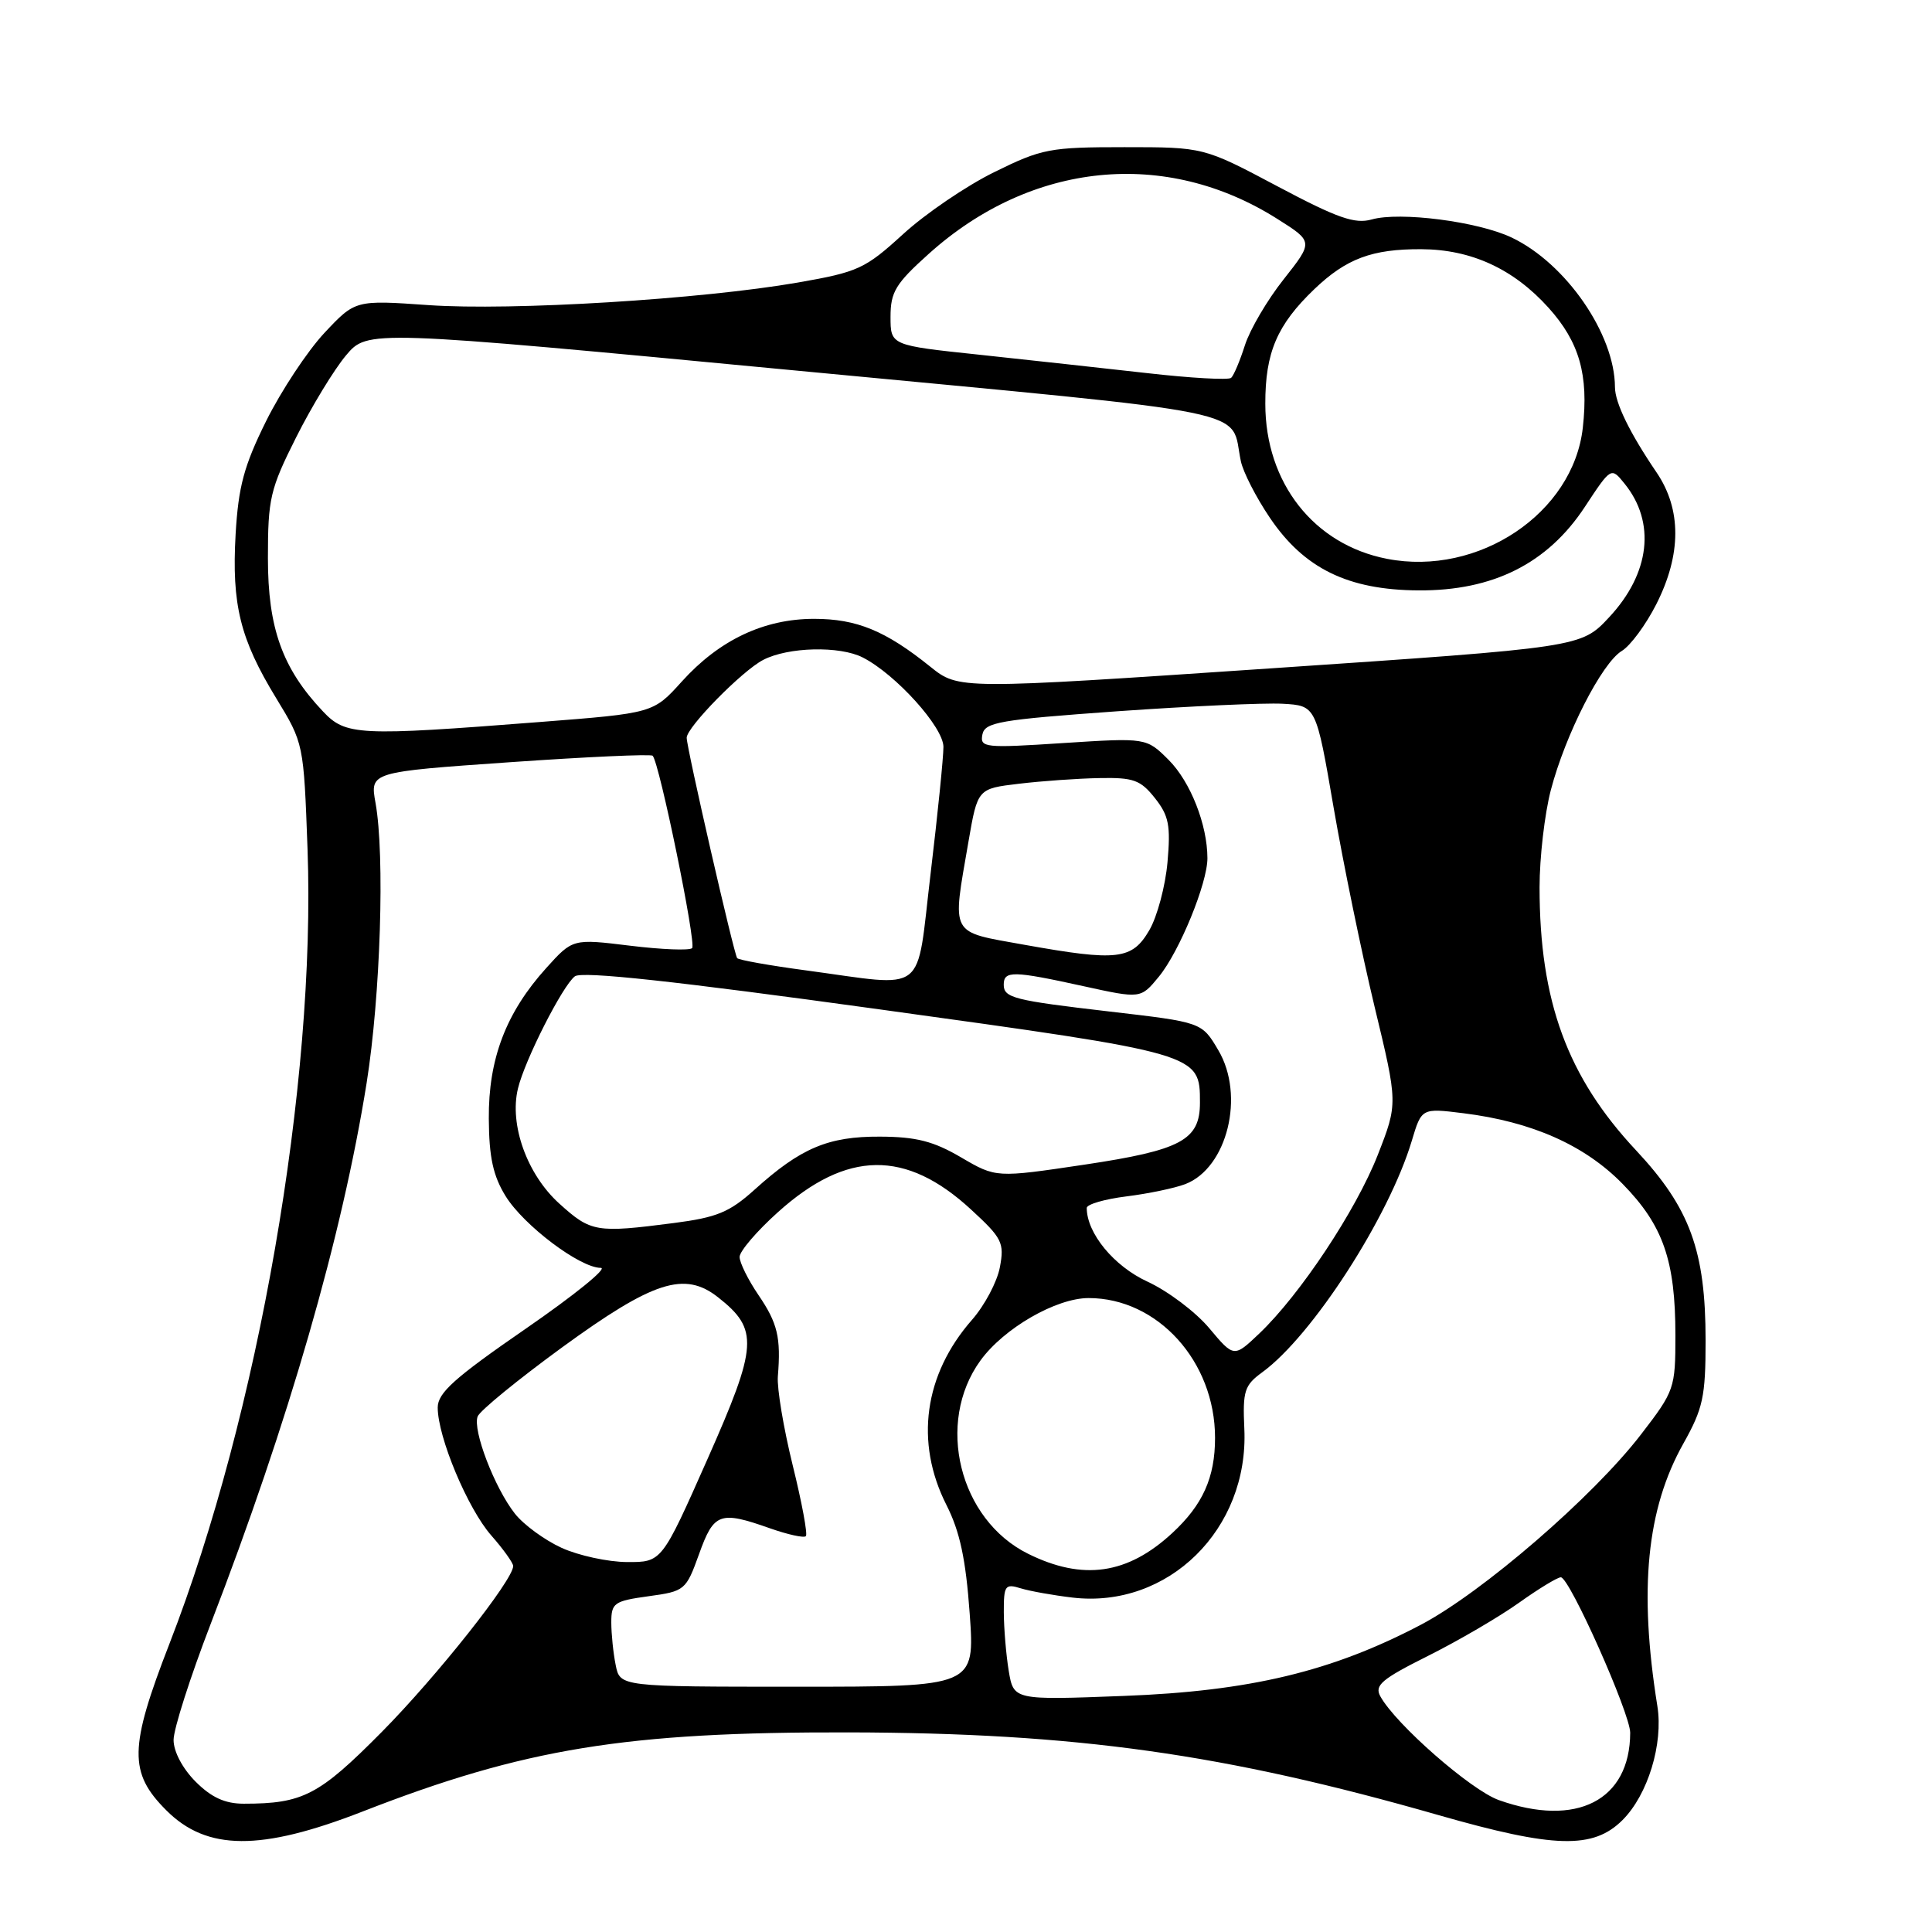 <?xml version="1.0" encoding="UTF-8" standalone="no"?>
<!DOCTYPE svg PUBLIC "-//W3C//DTD SVG 1.1//EN" "http://www.w3.org/Graphics/SVG/1.1/DTD/svg11.dtd" >
<svg xmlns="http://www.w3.org/2000/svg" xmlns:xlink="http://www.w3.org/1999/xlink" version="1.1" viewBox="0 0 256 256">
 <g >
 <path fill="currentColor"
d=" M 48.01 240.05 C 69.49 231.67 82.95 229.48 112.50 229.55 C 142.58 229.62 162.25 232.38 190.64 240.52 C 205.96 244.91 211.11 245.05 215.00 241.16 C 218.35 237.81 220.41 231.07 219.61 226.07 C 217.13 210.61 218.19 199.93 223.06 191.27 C 225.66 186.63 226.00 185.07 226.00 177.63 C 226.00 165.72 223.93 160.07 216.79 152.43 C 207.68 142.70 204.00 132.66 204.00 117.57 C 204.00 113.64 204.67 107.85 205.49 104.70 C 207.41 97.34 212.25 87.85 214.90 86.25 C 216.03 85.57 218.10 82.77 219.48 80.04 C 222.81 73.46 222.82 67.49 219.51 62.61 C 215.94 57.36 214.00 53.37 213.99 51.30 C 213.97 44.27 207.48 34.88 200.29 31.47 C 195.83 29.35 185.48 28.02 181.76 29.08 C 179.52 29.71 177.23 28.91 169.26 24.68 C 159.50 19.50 159.50 19.50 148.98 19.50 C 139.10 19.50 138.05 19.70 131.76 22.80 C 128.07 24.61 122.63 28.31 119.67 31.02 C 114.63 35.62 113.73 36.04 105.71 37.44 C 92.93 39.66 67.81 41.20 56.79 40.43 C 47.08 39.75 47.08 39.75 42.98 44.12 C 40.73 46.53 37.26 51.78 35.27 55.78 C 32.32 61.73 31.59 64.47 31.22 70.78 C 30.69 80.12 31.81 84.67 36.60 92.52 C 40.24 98.49 40.24 98.53 40.75 112.50 C 41.87 143.54 34.24 187.49 22.45 217.81 C 17.10 231.58 17.04 234.89 22.05 239.89 C 27.41 245.25 34.53 245.30 48.01 240.05 Z  M 198.60 238.52 C 194.90 237.20 184.94 228.48 182.90 224.77 C 182.10 223.31 183.07 222.49 189.23 219.41 C 193.23 217.41 198.64 214.25 201.25 212.39 C 203.87 210.52 206.37 209.00 206.82 209.00 C 207.97 209.00 216.01 227.05 216.01 229.60 C 215.98 238.57 208.90 242.19 198.60 238.52 Z  M 25.92 236.08 C 24.19 234.34 23.00 232.10 23.00 230.55 C 23.00 229.11 25.21 222.21 27.90 215.22 C 38.26 188.36 45.34 163.79 48.58 143.50 C 50.42 131.94 51.01 113.34 49.76 106.40 C 49.02 102.29 49.02 102.29 67.53 101.00 C 77.71 100.29 86.23 99.90 86.48 100.14 C 87.37 101.04 92.30 125.04 91.71 125.63 C 91.37 125.97 87.67 125.82 83.49 125.31 C 75.89 124.38 75.89 124.38 72.38 128.27 C 67.06 134.16 64.71 140.30 64.77 148.23 C 64.80 153.35 65.34 155.81 67.00 158.50 C 69.40 162.38 76.85 168.00 79.61 168.00 C 80.57 168.00 76.10 171.62 69.68 176.05 C 60.22 182.57 58.00 184.56 58.00 186.51 C 58.00 190.42 61.97 199.90 65.10 203.46 C 66.70 205.28 68.00 207.10 68.00 207.51 C 68.00 209.35 57.91 222.09 50.58 229.50 C 42.27 237.89 40.14 239.00 32.30 239.00 C 29.82 239.00 28.02 238.18 25.92 236.08 Z  M 133.66 221.39 C 133.31 219.25 133.02 215.76 133.01 213.63 C 133.00 210.08 133.18 209.82 135.25 210.46 C 136.49 210.84 139.59 211.39 142.13 211.69 C 154.78 213.17 165.50 202.63 164.88 189.32 C 164.65 184.30 164.89 183.56 167.26 181.83 C 173.89 177.00 184.04 161.28 187.07 151.16 C 188.37 146.82 188.37 146.82 193.92 147.51 C 203.01 148.64 210.00 151.75 215.02 156.89 C 220.38 162.37 222.00 167.03 222.00 176.94 C 222.00 183.96 221.88 184.31 217.45 190.06 C 211.11 198.31 196.41 211.01 188.27 215.29 C 176.49 221.48 165.61 224.09 148.90 224.72 C 134.31 225.28 134.31 225.28 133.66 221.39 Z  M 81.58 220.62 C 81.26 219.04 81.00 216.50 81.00 214.97 C 81.00 212.40 81.37 212.14 85.93 211.51 C 90.75 210.85 90.90 210.72 92.63 205.92 C 94.59 200.45 95.38 200.16 102.03 202.51 C 104.39 203.34 106.52 203.81 106.78 203.55 C 107.04 203.30 106.25 199.07 105.04 194.17 C 103.83 189.26 102.94 183.96 103.07 182.38 C 103.49 177.22 103.04 175.33 100.50 171.60 C 99.12 169.57 98.00 167.30 98.00 166.55 C 98.00 165.80 100.29 163.12 103.09 160.61 C 112.21 152.41 120.03 152.30 128.67 160.27 C 132.79 164.06 133.10 164.67 132.49 167.91 C 132.13 169.85 130.46 172.99 128.79 174.89 C 122.44 182.13 121.20 191.10 125.40 199.40 C 127.19 202.93 127.97 206.57 128.49 213.81 C 129.18 223.50 129.18 223.50 105.67 223.50 C 82.15 223.50 82.15 223.50 81.58 220.62 Z  M 136.22 205.88 C 127.10 201.36 123.93 188.53 129.91 180.28 C 133.01 176.00 139.94 172.00 144.25 172.00 C 153.40 172.00 161.00 180.40 161.00 190.52 C 161.00 195.78 159.38 199.39 155.34 203.13 C 149.40 208.63 143.49 209.48 136.22 205.88 Z  M 74.42 205.10 C 72.18 204.08 69.39 202.04 68.23 200.57 C 65.53 197.14 62.60 189.49 63.29 187.69 C 63.58 186.93 68.61 182.82 74.46 178.55 C 86.57 169.73 90.71 168.40 95.15 171.90 C 100.56 176.16 100.42 178.28 93.74 193.35 C 87.69 207.00 87.69 207.00 83.10 206.98 C 80.57 206.97 76.66 206.12 74.42 205.10 Z  M 160.23 175.99 C 158.43 173.84 154.75 171.07 152.06 169.83 C 147.61 167.79 144.00 163.41 144.00 160.06 C 144.00 159.58 146.36 158.89 149.25 158.53 C 152.14 158.17 155.65 157.44 157.06 156.90 C 162.62 154.76 164.99 145.17 161.44 139.17 C 159.24 135.44 159.27 135.46 147.00 134.03 C 134.35 132.56 133.00 132.22 133.00 130.48 C 133.00 128.60 134.23 128.62 143.55 130.67 C 151.15 132.34 151.15 132.34 153.55 129.42 C 156.28 126.10 160.00 117.02 159.99 113.71 C 159.98 109.27 157.74 103.59 154.86 100.70 C 151.90 97.75 151.90 97.75 140.86 98.46 C 130.47 99.14 129.84 99.07 130.17 97.34 C 130.49 95.70 132.38 95.37 148.01 94.25 C 157.63 93.57 167.50 93.12 169.95 93.25 C 174.39 93.50 174.39 93.50 176.71 107.00 C 177.99 114.42 180.43 126.29 182.13 133.36 C 185.23 146.21 185.23 146.21 182.56 153.04 C 179.67 160.40 172.27 171.55 166.86 176.70 C 163.50 179.89 163.50 179.89 160.23 175.99 Z  M 74.12 159.49 C 69.84 155.63 67.47 149.04 68.63 144.24 C 69.53 140.48 74.54 130.61 76.17 129.37 C 77.10 128.66 89.35 129.99 116.50 133.74 C 159.07 139.62 159.00 139.60 159.00 146.11 C 159.00 151.07 156.52 152.40 143.71 154.32 C 131.98 156.07 131.98 156.07 127.35 153.36 C 123.70 151.22 121.41 150.63 116.61 150.61 C 109.74 150.57 106.09 152.12 99.97 157.65 C 96.66 160.63 94.99 161.32 89.27 162.06 C 79.00 163.39 78.30 163.27 74.12 159.49 Z  M 106.79 128.58 C 102.00 127.94 97.90 127.21 97.68 126.96 C 97.26 126.47 90.97 99.03 90.99 97.75 C 91.01 96.34 98.35 88.87 101.13 87.44 C 104.44 85.72 111.27 85.56 114.32 87.12 C 118.69 89.35 125.00 96.34 125.01 98.96 C 125.01 100.36 124.25 107.91 123.31 115.75 C 121.35 132.12 123.09 130.77 106.79 128.58 Z  M 135.75 125.19 C 125.72 123.38 126.15 124.17 128.33 111.50 C 129.54 104.50 129.54 104.50 135.02 103.85 C 138.03 103.49 142.83 103.15 145.68 103.10 C 150.19 103.01 151.13 103.35 153.03 105.75 C 154.88 108.08 155.13 109.38 154.70 114.24 C 154.42 117.40 153.34 121.45 152.30 123.24 C 150.01 127.18 148.10 127.40 135.75 125.19 Z  M 42.78 94.25 C 37.41 88.57 35.50 83.23 35.50 73.95 C 35.50 66.06 35.79 64.82 39.24 57.95 C 41.30 53.85 44.27 48.97 45.84 47.10 C 48.70 43.70 48.70 43.70 105.48 49.10 C 168.02 55.05 162.91 54.01 164.42 61.11 C 164.72 62.55 166.44 65.91 168.24 68.57 C 172.78 75.32 178.61 78.18 187.96 78.23 C 197.82 78.30 205.06 74.67 209.99 67.18 C 213.48 61.88 213.48 61.88 215.25 64.07 C 219.43 69.22 218.65 75.97 213.22 81.79 C 209.50 85.78 209.50 85.78 168.27 88.57 C 127.03 91.36 127.03 91.36 123.27 88.34 C 117.34 83.57 113.52 82.00 107.87 82.00 C 101.23 82.00 95.31 84.80 90.34 90.31 C 86.56 94.50 86.56 94.50 71.53 95.67 C 47.41 97.55 45.81 97.47 42.78 94.25 Z  M 183.80 74.05 C 174.09 72.17 167.66 63.98 167.66 53.50 C 167.65 46.70 169.22 43.04 174.16 38.31 C 178.39 34.27 181.80 32.99 188.32 33.02 C 194.95 33.05 200.54 35.62 205.19 40.78 C 209.27 45.31 210.52 49.68 209.73 56.68 C 208.46 68.00 195.92 76.40 183.80 74.05 Z  M 152.00 49.44 C 146.22 48.79 136.21 47.69 129.75 47.00 C 118.00 45.76 118.00 45.76 118.00 41.97 C 118.00 38.69 118.67 37.58 123.06 33.64 C 136.65 21.41 154.45 19.63 169.26 29.01 C 174.03 32.02 174.03 32.02 170.10 37.00 C 167.93 39.73 165.62 43.67 164.96 45.74 C 164.30 47.81 163.48 49.76 163.13 50.07 C 162.78 50.38 157.78 50.10 152.00 49.44 Z "/>
</g>
</svg>